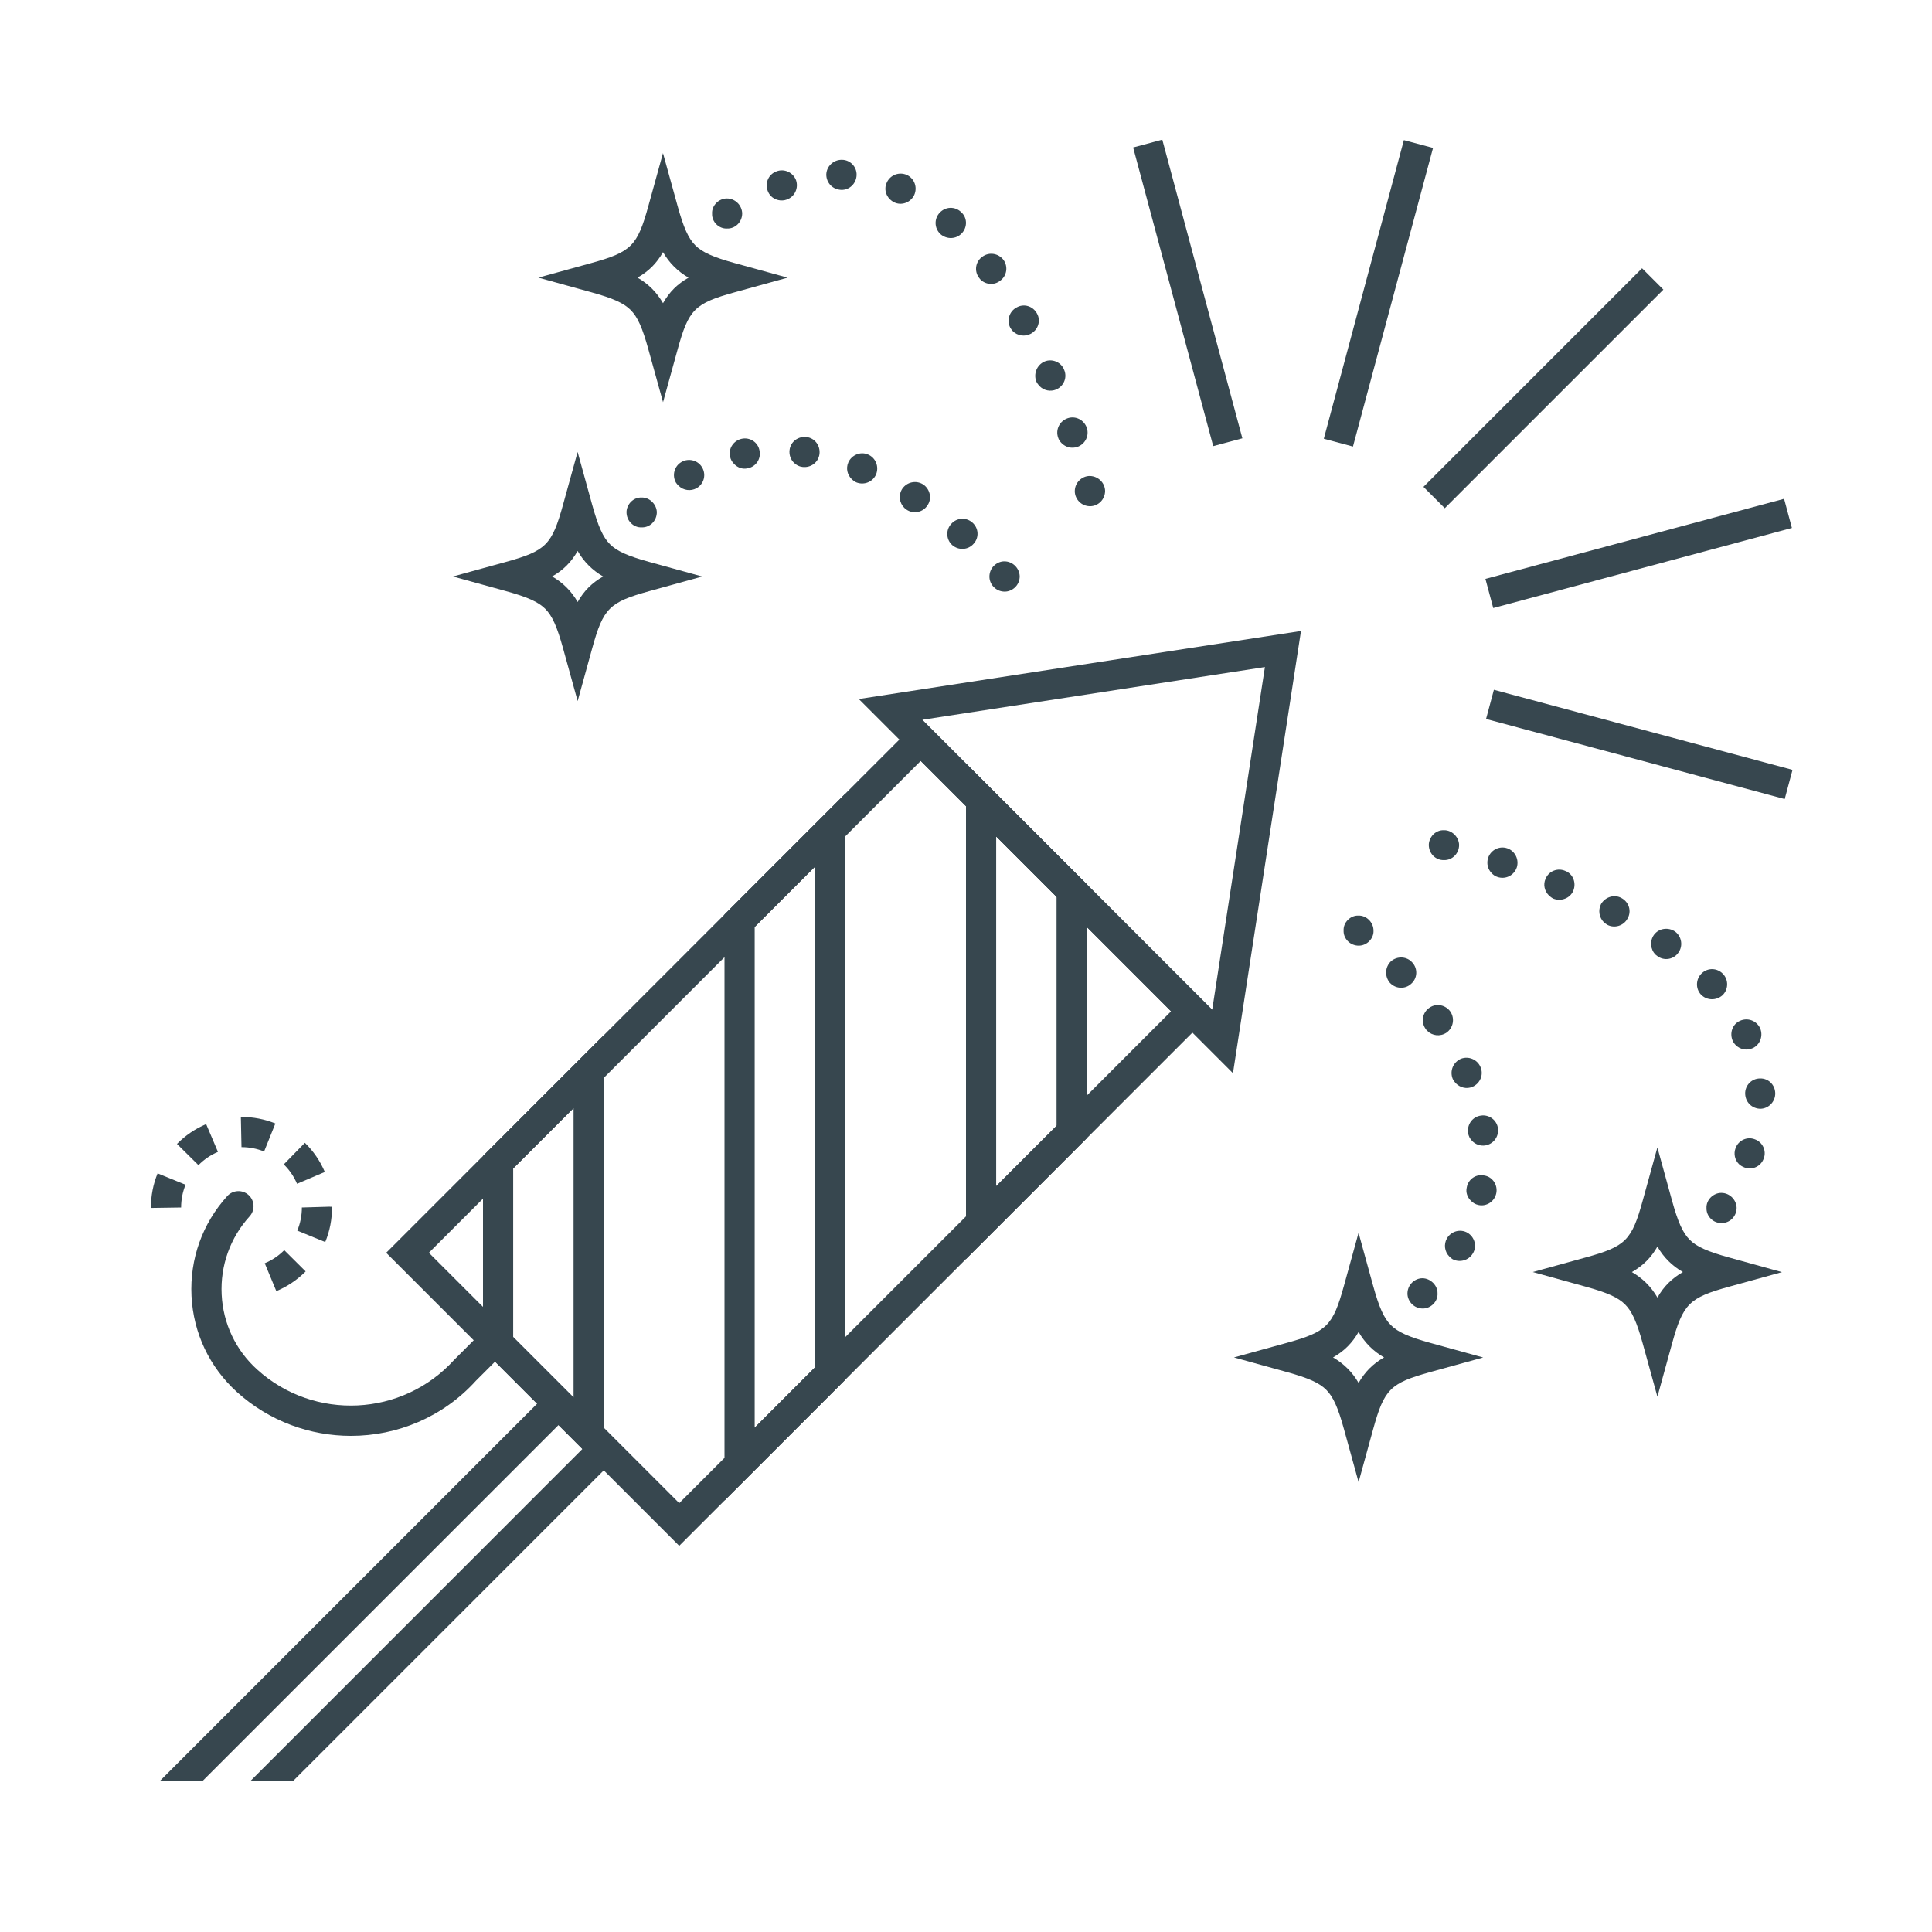 <?xml version="1.0" ?><!DOCTYPE svg  PUBLIC '-//W3C//DTD SVG 1.1//EN'  'http://www.w3.org/Graphics/SVG/1.1/DTD/svg11.dtd'><svg enable-background="new 0 0 64 64" height="64px" id="Layer_1" version="1.1" viewBox="0 0 64 64" width="64px" xml:space="preserve" xmlns="http://www.w3.org/2000/svg" xmlns:xlink="http://www.w3.org/1999/xlink"><g id="fireworks_1_"><g><g><path d="M40.844,35.551L28.449,23.156l14.648-2.254L40.844,35.551z M30.551,23.844l9.605,9.605l1.746-11.352     L30.551,23.844z" fill="#37474F"/></g></g><g><g><polygon fill="#37474F" points="19.646,47.646 8.293,59 9.707,59 20.354,48.354    "/><polygon fill="#37474F" points="18.146,46.146 5.293,59 6.707,59 18.854,46.854    "/></g><g><path d="M22.5,51.207L12.793,41.5L30.5,23.793l9.707,9.707L22.5,51.207z M14.207,41.5l8.293,8.293L38.793,33.5     L30.5,25.207L14.207,41.5z" fill="#37474F"/></g></g><g><g><g><g><g><g><path d="M32.923,19.45c-0.093-0.092-0.147-0.219-0.147-0.347c-0.001-0.141,0.056-0.269,0.147-0.36         c0.093-0.092,0.219-0.148,0.346-0.148c0.284,0,0.503,0.233,0.51,0.495c0,0.142-0.056,0.269-0.148,0.36         c-0.092,0.093-0.22,0.148-0.347,0.148C33.143,19.599,33.015,19.543,32.923,19.45z" fill="#37474F"/></g></g></g><g><g><g><path d="M22.394,15.992c-0.141-0.24-0.057-0.551,0.178-0.686l0,0c0.241-0.142,0.551-0.057,0.686,0.176l0,0         c0.142,0.241,0.064,0.545-0.177,0.687l0,0l0,0l0,0c-0.197,0.113-0.445,0.078-0.601-0.077l0,0         C22.45,16.063,22.416,16.028,22.394,15.992z M24.184,15.122c-0.058-0.269,0.119-0.529,0.388-0.587l0,0         c0.27-0.057,0.538,0.114,0.588,0.391l0,0c0.057,0.268-0.114,0.536-0.39,0.586l0,0c-0.17,0.042-0.332-0.021-0.444-0.135l0,0         C24.254,15.306,24.204,15.229,24.184,15.122z M26.156,14.904c0.035-0.276,0.289-0.46,0.565-0.426l0,0         c0.276,0.036,0.46,0.291,0.425,0.566l0,0c-0.036,0.275-0.29,0.46-0.566,0.424l0,0l0,0l0,0         c-0.113-0.014-0.205-0.063-0.282-0.141l0,0C26.191,15.222,26.135,15.065,26.156,14.904z M28.101,15.321         c0.106-0.247,0.403-0.376,0.657-0.263l0,0c0.247,0.106,0.369,0.396,0.263,0.657l0,0c-0.106,0.248-0.396,0.369-0.658,0.263         l0,0c-0.057-0.028-0.106-0.064-0.155-0.113l0,0C28.072,15.73,28.016,15.519,28.101,15.321z M29.89,16.19         c0.155-0.226,0.459-0.289,0.692-0.142l0,0c0.228,0.155,0.299,0.467,0.142,0.692l0,0c-0.148,0.234-0.466,0.298-0.693,0.143         l0,0c-0.028-0.015-0.056-0.042-0.077-0.063l0,0C29.791,16.658,29.755,16.396,29.89,16.19z M31.509,17.357         c0.184-0.212,0.495-0.227,0.7-0.049l0,0c0.212,0.183,0.233,0.501,0.042,0.706l0,0c-0.178,0.205-0.494,0.227-0.707,0.043l0,0         l0,0l0,0c-0.008-0.008-0.015-0.015-0.021-0.021l0,0C31.339,17.853,31.332,17.548,31.509,17.357z" fill="#37474F"/></g></g></g><g><g><g><path d="M20.902,17.329c-0.093-0.093-0.147-0.22-0.148-0.361c0-0.127,0.057-0.254,0.148-0.346         c0.093-0.093,0.219-0.148,0.354-0.141c0.262-0.008,0.495,0.226,0.502,0.486c-0.001,0.142-0.056,0.269-0.148,0.361         c-0.092,0.092-0.22,0.148-0.354,0.141C21.122,17.478,20.994,17.421,20.902,17.329z" fill="#37474F"/></g></g></g></g><g><g><g><g><path d="M35.752,16.622c-0.093-0.093-0.148-0.22-0.148-0.347c-0.001-0.142,0.056-0.269,0.148-0.36         c0.092-0.093,0.219-0.148,0.346-0.148c0.29,0.006,0.503,0.233,0.51,0.494c-0.001,0.142-0.057,0.269-0.148,0.361         c-0.092,0.092-0.22,0.147-0.347,0.147C35.971,16.77,35.844,16.714,35.752,16.622z" fill="#37474F"/></g></g></g><g><g><g><path d="M25.428,6.313c-0.092-0.262,0.035-0.545,0.297-0.637l0,0c0.254-0.1,0.545,0.036,0.644,0.29l0,0         c0.092,0.262-0.042,0.551-0.304,0.644l0,0l0,0l0,0c-0.184,0.07-0.396,0.015-0.524-0.113l0,0         C25.491,6.447,25.448,6.376,25.428,6.313z M35.051,14.494L35.051,14.494L35.051,14.494c-0.091-0.263,0.05-0.544,0.312-0.637         l0,0c0.262-0.092,0.545,0.049,0.637,0.311l0,0c0.092,0.262-0.05,0.545-0.312,0.637l0,0c-0.19,0.063-0.389,0.008-0.516-0.12         l0,0C35.122,14.636,35.073,14.571,35.051,14.494z M27.372,5.782c0.007-0.275,0.241-0.494,0.517-0.488l0,0         c0.269-0.001,0.495,0.226,0.487,0.503l0,0c-0.007,0.275-0.232,0.502-0.509,0.493l0,0c-0.134-0.007-0.254-0.055-0.347-0.147         l0,0C27.429,6.051,27.372,5.923,27.372,5.782z M34.33,12.641c-0.1-0.254,0.014-0.551,0.27-0.664l0,0         c0.247-0.106,0.551,0.015,0.649,0.269l0,0c0.114,0.255-0.007,0.545-0.262,0.658l0,0c-0.19,0.077-0.402,0.035-0.544-0.107l0,0         C34.401,12.755,34.358,12.698,34.33,12.641z M33.468,10.859c-0.128-0.24-0.035-0.545,0.205-0.672l0,0         c0.239-0.142,0.544-0.05,0.678,0.198l0,0c0.135,0.233,0.043,0.537-0.204,0.671l0,0c-0.191,0.106-0.439,0.071-0.595-0.084l0,0         C33.523,10.944,33.495,10.901,33.468,10.859z M29.381,6.036c0.12-0.247,0.409-0.353,0.665-0.239l0,0         c0.247,0.12,0.353,0.409,0.239,0.663l0,0c-0.119,0.248-0.417,0.362-0.664,0.242l0,0c-0.057-0.029-0.099-0.058-0.141-0.1l0,0         C29.331,6.453,29.281,6.235,29.381,6.036z M32.429,9.197c-0.164-0.219-0.114-0.537,0.113-0.693l0,0         c0.218-0.162,0.528-0.12,0.7,0.106l0,0c0.161,0.22,0.111,0.537-0.114,0.692l0,0c-0.198,0.156-0.48,0.128-0.649-0.042l0,0         C32.464,9.247,32.449,9.219,32.429,9.197z M31.127,7.048c0.19-0.206,0.502-0.219,0.706-0.028l0,0         c0.213,0.184,0.22,0.501,0.029,0.707l0,0c-0.185,0.198-0.495,0.212-0.707,0.029l0,0c0,0-0.008-0.008-0.015-0.015l0,0         C30.949,7.55,30.943,7.245,31.127,7.048z" fill="#37474F"/></g></g></g><g><g><g><path d="M23.73,7.43c-0.093-0.093-0.147-0.22-0.141-0.354c-0.008-0.135,0.049-0.262,0.141-0.354         c0.093-0.093,0.219-0.148,0.346-0.148c0.284-0.001,0.503,0.233,0.51,0.494c0,0.142-0.056,0.269-0.148,0.361         c-0.092,0.092-0.22,0.147-0.354,0.141C23.95,7.577,23.822,7.521,23.73,7.43z" fill="#37474F"/></g></g></g></g><g><g><g><g><path d="M15.005,19.097l1.747-0.481c1.336-0.369,1.531-0.565,1.9-1.9l0.482-1.744l0.481,1.744         c0.201,0.727,0.361,1.082,0.59,1.311c0.229,0.229,0.584,0.39,1.311,0.59l1.747,0.481l-1.747,0.482         c-1.335,0.369-1.531,0.564-1.9,1.9l-0.481,1.744l-0.482-1.744c-0.201-0.728-0.361-1.082-0.59-1.311         c-0.229-0.229-0.584-0.39-1.311-0.59L15.005,19.097z M18.77,19.462c0.143,0.142,0.262,0.301,0.365,0.48         c0.211-0.372,0.474-0.634,0.844-0.845c-0.358-0.208-0.639-0.488-0.844-0.846c-0.212,0.371-0.474,0.634-0.845,0.845         C18.469,19.199,18.628,19.319,18.77,19.462z" fill="#37474F"/></g></g></g></g><g><g><g><g><path d="M17.834,9.197l1.746-0.481c1.336-0.369,1.532-0.565,1.9-1.9l0.482-1.744l0.482,1.744         c0.2,0.727,0.36,1.082,0.589,1.311c0.229,0.229,0.585,0.39,1.312,0.59l1.746,0.481L24.346,9.68         c-1.336,0.369-1.532,0.564-1.9,1.9l-0.482,1.744L21.48,11.58c-0.2-0.728-0.36-1.082-0.589-1.311         c-0.229-0.229-0.585-0.39-1.312-0.59L17.834,9.197z M21.599,9.563c0.142,0.142,0.261,0.301,0.364,0.48         c0.211-0.372,0.474-0.634,0.845-0.845c-0.358-0.208-0.639-0.488-0.845-0.846c-0.211,0.371-0.474,0.634-0.845,0.845         C21.297,9.3,21.456,9.42,21.599,9.563z" fill="#37474F"/></g></g></g></g></g><g><g><g><g><g><path d="M44.651,31.179c-0.093-0.092-0.148-0.22-0.142-0.354c-0.007-0.134,0.049-0.261,0.142-0.353         c0.092-0.093,0.219-0.148,0.353-0.142c0.263-0.007,0.496,0.227,0.495,0.495c0.008,0.135-0.049,0.261-0.141,0.354         c-0.092,0.092-0.22,0.148-0.347,0.147C44.87,31.326,44.743,31.271,44.651,31.179z" fill="#37474F"/></g></g></g><g><g><g><path d="M47.933,41.021L47.933,41.021c0.142-0.241,0.445-0.318,0.679-0.185l0,0         c0.239,0.142,0.325,0.452,0.177,0.687l0,0c-0.136,0.233-0.446,0.317-0.68,0.184l0,0c-0.042-0.028-0.07-0.057-0.099-0.085l0,0         C47.854,41.467,47.819,41.219,47.933,41.021z M48.589,39.332c0.05-0.276,0.313-0.453,0.587-0.39l0,0         c0.27,0.043,0.446,0.317,0.39,0.587l0,0l0,0l0,0c-0.057,0.27-0.318,0.445-0.586,0.389l0,0         c-0.107-0.021-0.185-0.071-0.255-0.142l0,0C48.611,39.663,48.547,39.501,48.589,39.332z M48.632,37.521         c-0.035-0.276,0.149-0.53,0.425-0.566l0,0c0.268-0.042,0.53,0.148,0.565,0.424l0,0c0.035,0.277-0.155,0.524-0.425,0.566l0,0         c-0.162,0.021-0.317-0.035-0.424-0.142l0,0C48.696,37.727,48.646,37.635,48.632,37.521z M48.123,35.739L48.123,35.739         c-0.106-0.262,0.015-0.552,0.269-0.665l0,0c0.255-0.1,0.544,0.021,0.65,0.269l0,0c0.113,0.255-0.008,0.545-0.262,0.658l0,0         c-0.197,0.085-0.41,0.028-0.552-0.113l0,0C48.187,35.845,48.151,35.796,48.123,35.739z M47.217,34.07         c-0.154-0.227-0.091-0.544,0.143-0.693l0,0c0.227-0.156,0.538-0.085,0.692,0.142l0,0c0.148,0.234,0.085,0.538-0.141,0.693         l0,0c-0.206,0.134-0.468,0.099-0.63-0.063l0,0C47.26,34.127,47.231,34.099,47.217,34.07z M46.037,32.551l0.007,0.007         c-0.184-0.213-0.163-0.53,0.035-0.715l0,0c0.213-0.184,0.531-0.162,0.707,0.043l0,0c0,0,0,0,0.007,0.007l0,0         c0.178,0.205,0.163,0.517-0.049,0.699l0,0c-0.19,0.177-0.495,0.171-0.687-0.021l0,0         C46.058,32.571,46.044,32.558,46.037,32.551z" fill="#37474F"/></g></g></g><g><g><g><path d="M46.772,43.199c-0.092-0.092-0.148-0.22-0.148-0.348c0-0.141,0.057-0.268,0.148-0.359         c0.093-0.093,0.219-0.148,0.346-0.148c0.27,0,0.51,0.24,0.502,0.502c0.008,0.135-0.048,0.261-0.141,0.354         c-0.092,0.092-0.219,0.148-0.347,0.147C46.992,43.347,46.864,43.291,46.772,43.199z" fill="#37474F"/></g></g></g></g><g><g><g><g><path d="M47.479,28.351c-0.092-0.093-0.147-0.22-0.148-0.361c0-0.113,0.05-0.247,0.148-0.347         c0.093-0.092,0.219-0.148,0.353-0.141c0.263-0.008,0.496,0.226,0.503,0.487c0,0.142-0.056,0.269-0.148,0.361         c-0.092,0.092-0.219,0.148-0.354,0.141C47.699,28.498,47.571,28.442,47.479,28.351z" fill="#37474F"/></g></g></g><g><g><g><path d="M57.492,38.037c0.092-0.262,0.382-0.396,0.637-0.297l0,0c0.261,0.092,0.396,0.382,0.297,0.637l0,0         l0,0l0,0c-0.092,0.262-0.383,0.396-0.637,0.297l0,0c-0.071-0.028-0.135-0.063-0.185-0.113l0,0         C57.47,38.427,57.422,38.221,57.492,38.037z M49.297,28.414c0.092-0.262,0.374-0.403,0.636-0.312l0,0l0,0l0,0         c0.262,0.092,0.396,0.382,0.311,0.637l0,0c-0.092,0.262-0.373,0.402-0.636,0.312l0,0c-0.077-0.022-0.142-0.071-0.19-0.121         l0,0C49.289,28.803,49.233,28.604,49.297,28.414z M57.811,36.234c-0.008-0.276,0.212-0.51,0.494-0.509l0,0         c0.276-0.008,0.496,0.212,0.502,0.487l0,0c0.007,0.275-0.212,0.51-0.487,0.517l0,0c-0.141,0-0.27-0.057-0.361-0.148l0,0         C57.866,36.488,57.817,36.368,57.811,36.234z M51.198,29.114c0.106-0.262,0.403-0.376,0.658-0.262l0,0         c0.254,0.099,0.368,0.396,0.261,0.657l0,0c-0.105,0.248-0.402,0.36-0.657,0.261l0,0c-0.057-0.027-0.113-0.07-0.155-0.112l0,0         C51.163,29.517,51.114,29.298,51.198,29.114z M53.037,29.947c0.142-0.239,0.445-0.331,0.679-0.197l0,0         c0.248,0.135,0.34,0.439,0.198,0.679l0,0c-0.127,0.24-0.432,0.333-0.672,0.205l0,0c-0.042-0.028-0.085-0.056-0.113-0.084l0,0         C52.974,30.395,52.932,30.153,53.037,29.947z M57.399,34.48c-0.112-0.255-0.013-0.552,0.241-0.665l0,0         c0.254-0.113,0.544-0.007,0.664,0.24l0,0c0.113,0.256,0.001,0.552-0.239,0.665l0,0c-0.206,0.093-0.425,0.042-0.566-0.1l0,0         C57.457,34.579,57.421,34.529,57.399,34.48z M54.791,30.966c0.162-0.219,0.474-0.261,0.7-0.106l0,0         c0.219,0.164,0.269,0.481,0.106,0.7l0,0c-0.156,0.227-0.475,0.277-0.693,0.113l0,0c-0.021-0.021-0.049-0.035-0.063-0.05l0,0         C54.671,31.454,54.643,31.171,54.791,30.966z M56.346,32.946c-0.189-0.205-0.169-0.522,0.029-0.707l0,0         c0.205-0.191,0.517-0.177,0.706,0.028l0,0c0.185,0.198,0.178,0.516-0.027,0.707l0,0c-0.205,0.176-0.51,0.17-0.7-0.021l0,0         L56.346,32.946z" fill="#37474F"/></g></g></g><g><g><g><path d="M56.672,40.371c-0.092-0.092-0.147-0.22-0.142-0.354c-0.007-0.134,0.05-0.261,0.142-0.353         c0.093-0.093,0.219-0.148,0.346-0.148c0.284-0.001,0.503,0.233,0.51,0.494c0,0.143-0.056,0.269-0.148,0.361         c-0.092,0.092-0.219,0.148-0.354,0.141C56.892,40.519,56.764,40.463,56.672,40.371z" fill="#37474F"/></g></g></g></g><g><g><g><g><path d="M45.005,49.097l-0.482-1.747c-0.2-0.727-0.36-1.081-0.59-1.311c-0.229-0.229-0.583-0.389-1.311-0.59         l-1.745-0.482l1.745-0.481c1.336-0.369,1.531-0.565,1.9-1.9l0.482-1.747l0.481,1.747c0.2,0.727,0.36,1.081,0.59,1.311         c0.229,0.229,0.584,0.389,1.311,0.59l1.745,0.482l-1.745,0.481c-1.335,0.369-1.531,0.564-1.9,1.9L45.005,49.097z          M45.005,44.123c-0.212,0.37-0.475,0.632-0.846,0.844c0.359,0.207,0.639,0.487,0.846,0.844         c0.212-0.369,0.474-0.632,0.844-0.844C45.491,44.761,45.211,44.48,45.005,44.123z" fill="#37474F"/></g></g></g></g><g><g><g><g><path d="M54.904,46.269l-0.482-1.747c-0.2-0.727-0.36-1.082-0.59-1.311c-0.229-0.229-0.583-0.39-1.311-0.59         l-1.745-0.483l1.745-0.481c1.336-0.368,1.532-0.564,1.9-1.9l0.482-1.746l0.481,1.746c0.2,0.727,0.36,1.082,0.59,1.312         c0.229,0.229,0.584,0.389,1.311,0.589l1.745,0.483l-1.745,0.481c-1.335,0.368-1.531,0.564-1.9,1.9L54.904,46.269z          M54.904,41.295c-0.212,0.369-0.475,0.632-0.846,0.844c0.359,0.207,0.639,0.487,0.846,0.844         c0.212-0.369,0.475-0.632,0.844-0.845C55.391,41.933,55.11,41.652,54.904,41.295z" fill="#37474F"/></g></g></g></g></g></g><g><g><path d="M32,41.707V25.293l4,4v8.414L32,41.707z M33,27.707v11.586l2-2v-7.586L33,27.707z" fill="#37474F"/></g></g><g><g><path d="M24,49.707V30.293l4-4v19.414L24,49.707z M25,30.707v16.586l2-2V28.707L25,30.707z" fill="#37474F"/></g></g><g><g><path d="M20,48.707l-4-4v-6.414l4-4V48.707z M17,44.293l2,2v-9.586l-2,2V44.293z" fill="#37474F"/></g></g><g><g><path d="M11.625,47.565c-1.347,0-2.7-0.479-3.777-1.453c-0.909-0.824-1.443-1.953-1.504-3.179     c-0.06-1.227,0.36-2.402,1.185-3.312c0.187-0.204,0.502-0.219,0.706-0.034s0.22,0.501,0.034,0.706     c-0.644,0.711-0.973,1.631-0.926,2.59c0.047,0.96,0.465,1.843,1.177,2.486c1.886,1.708,4.813,1.566,6.523-0.32l0.752-0.753     c0.195-0.195,0.512-0.195,0.707,0s0.195,0.512,0,0.707l-0.735,0.735C14.671,46.949,13.152,47.565,11.625,47.565z" fill="#37474F"/></g></g><g><g><g><path d="M9.154,42.771L8.77,41.847c0.243-0.101,0.461-0.247,0.646-0.434l0.709,0.705      C9.846,42.398,9.519,42.618,9.154,42.771z M10.774,41.145l-0.926-0.379C9.949,40.521,10,40.264,10,40l0.886-0.026l0.113,0.001      C11,40.395,10.924,40.78,10.774,41.145z M5,40.015V40c0-0.39,0.074-0.771,0.221-1.131l0.926,0.377C6.05,39.485,6,39.739,6,40      L5,40.015z M9.84,39.214c-0.103-0.24-0.25-0.456-0.439-0.642l0.699-0.715c0.284,0.278,0.507,0.604,0.66,0.966L9.84,39.214z       M6.574,38.597l-0.711-0.703c0.278-0.281,0.603-0.503,0.966-0.656l0.391,0.92C6.978,38.26,6.761,38.408,6.574,38.597z       M8.749,38.145C8.511,38.049,8.259,38,8,38l-0.021-1H8c0.387,0,0.765,0.073,1.122,0.217L8.749,38.145z" fill="#37474F"/></g></g></g><g><g><g><g><rect fill="#37474F" height="10.242" transform="matrix(-0.259 -0.966 0.966 -0.259 50.627 75.529)" width="1" x="53.792" y="13.22"/></g></g></g><g><g><g><rect fill="#37474F" height="10.241" transform="matrix(0.259 -0.966 0.966 0.259 16.421 70.719)" width="1" x="53.792" y="19.539"/></g></g></g><g><g><g><rect fill="#37474F" height="10.242" transform="matrix(0.966 -0.259 0.259 0.966 -1.172 10.513)" width="1" x="38.841" y="4.588"/></g></g></g><g><g><g><rect fill="#37474F" height="10.241" transform="matrix(0.966 0.259 -0.259 0.966 4.069 -11.487)" width="1" x="45.16" y="4.588"/></g></g></g><g><g><g><rect fill="#37474F" height="10.242" transform="matrix(0.707 0.707 -0.707 0.707 24.075 -32.387)" width="1" x="50.632" y="7.747"/></g></g></g></g></g></svg>